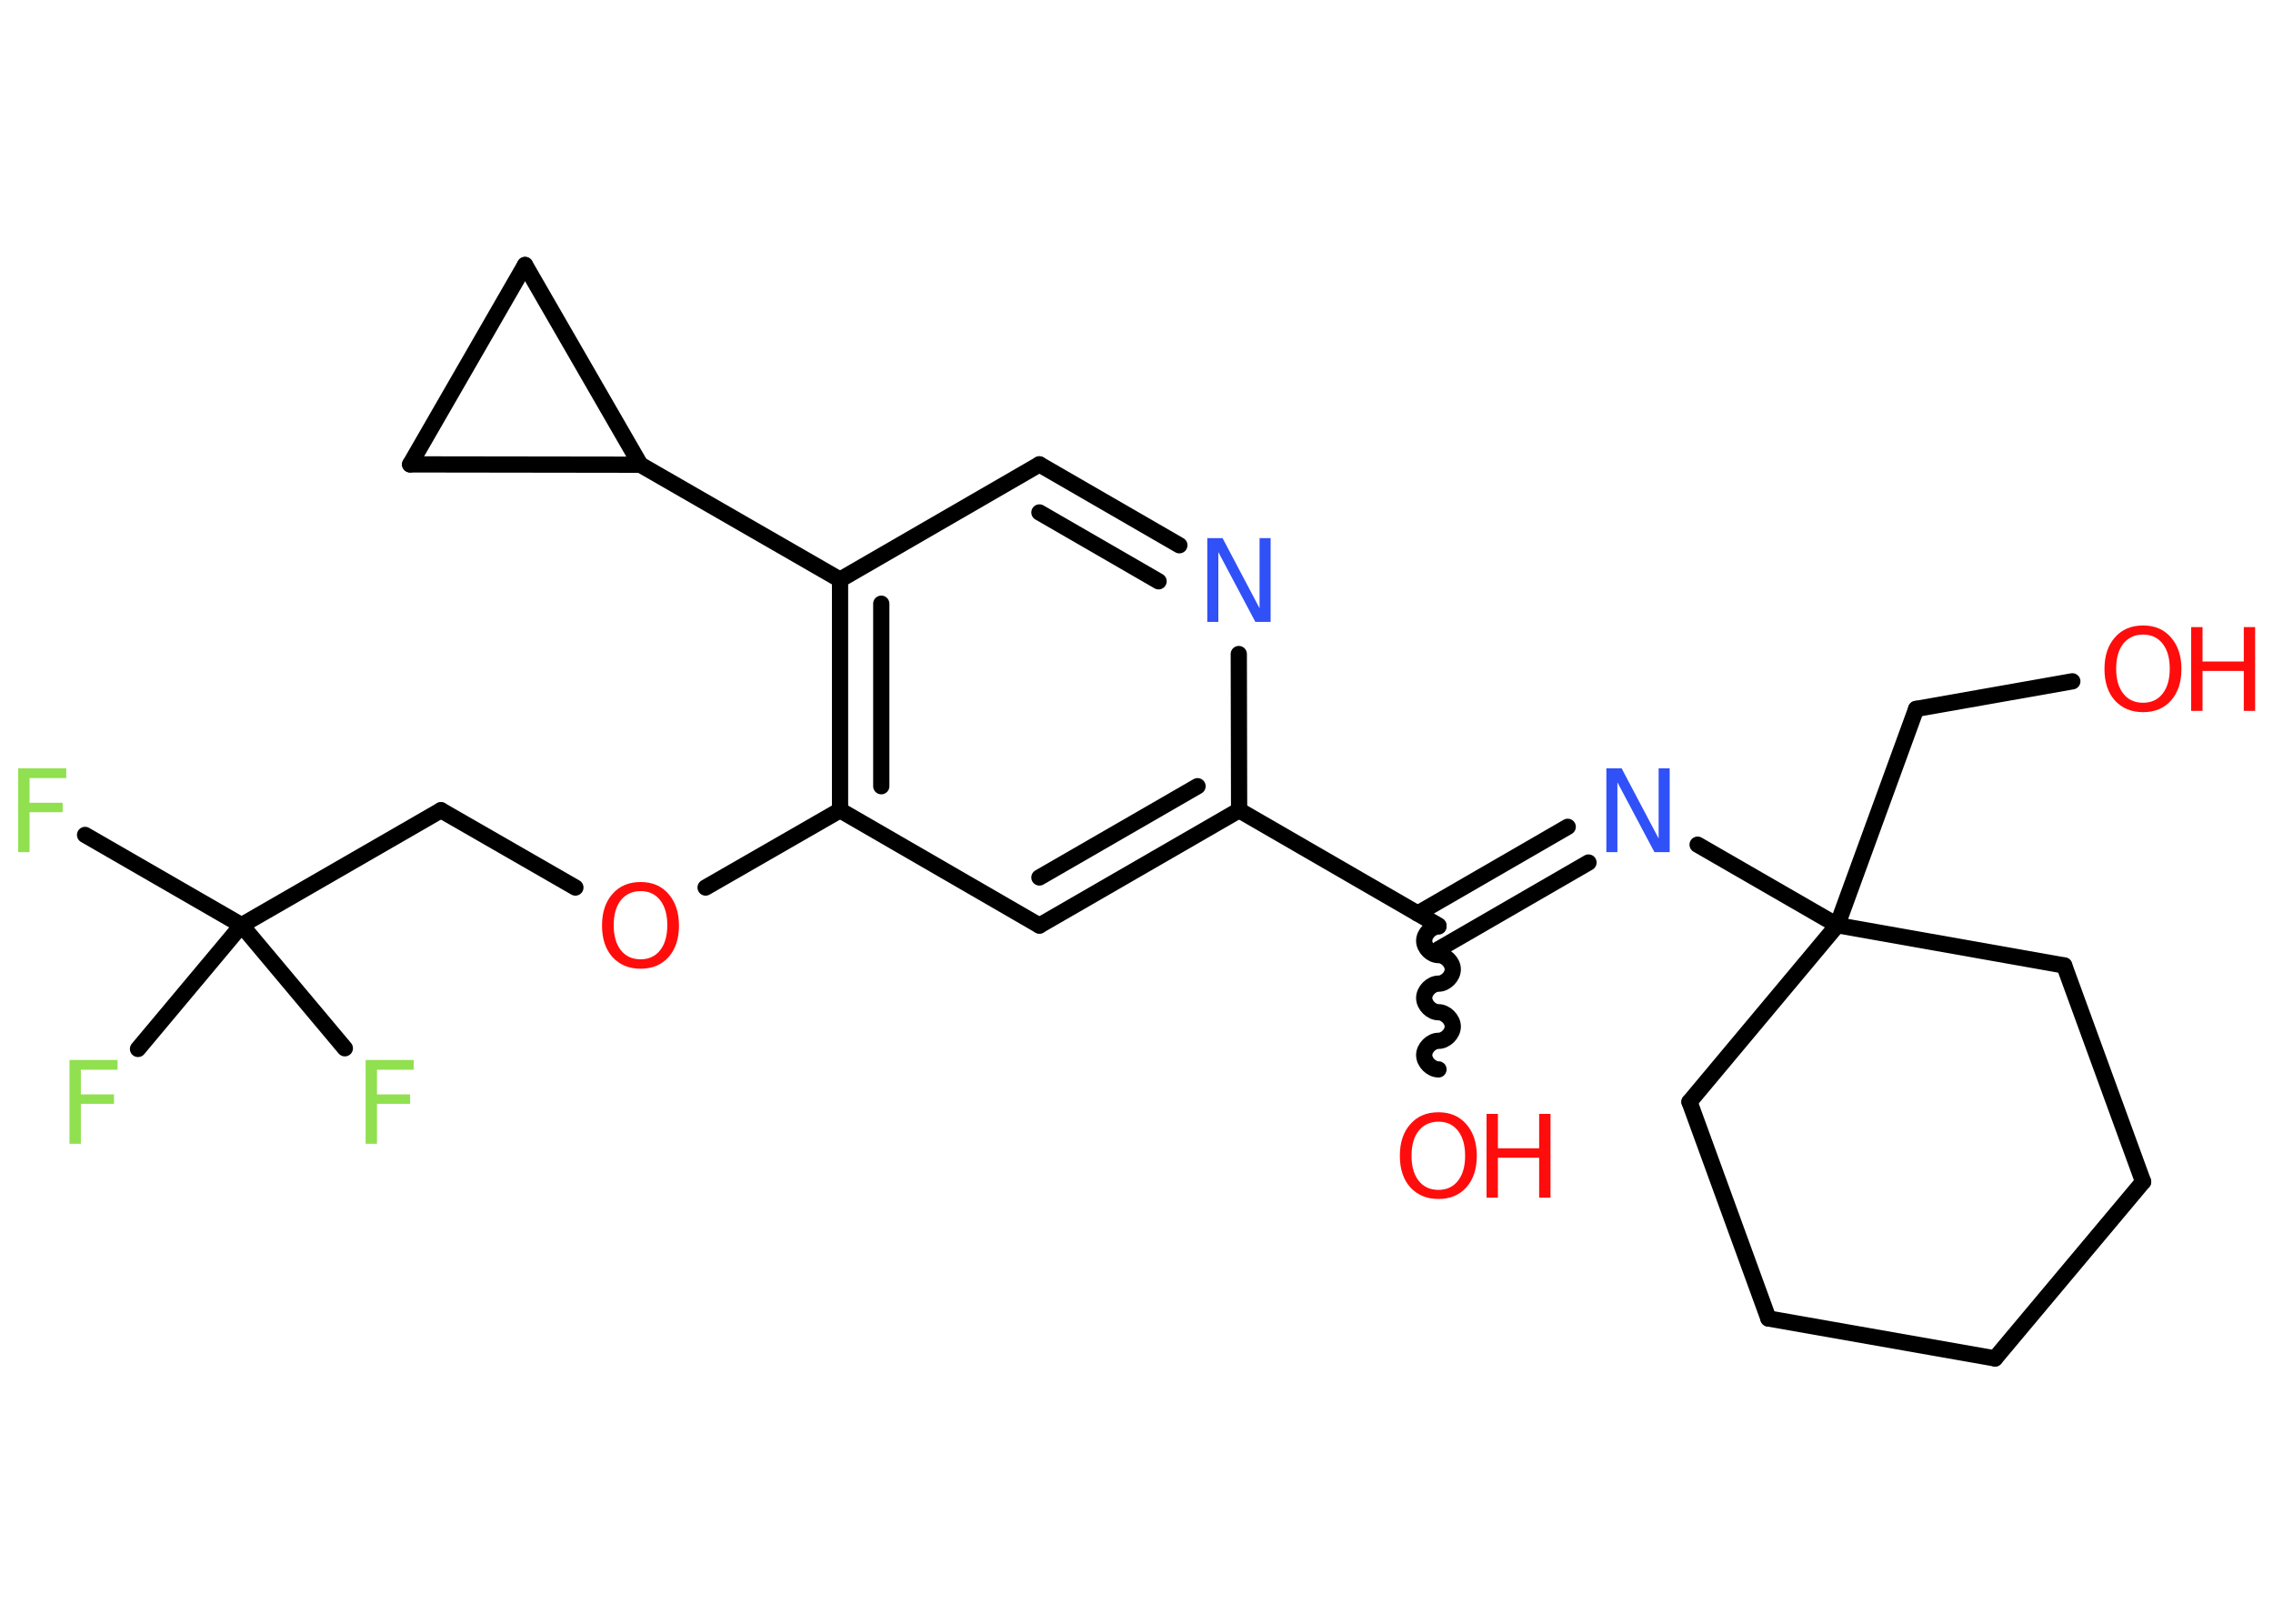 <?xml version='1.0' encoding='UTF-8'?>
<!DOCTYPE svg PUBLIC "-//W3C//DTD SVG 1.1//EN" "http://www.w3.org/Graphics/SVG/1.1/DTD/svg11.dtd">
<svg version='1.2' xmlns='http://www.w3.org/2000/svg' xmlns:xlink='http://www.w3.org/1999/xlink' width='70.0mm' height='50.0mm' viewBox='0 0 70.0 50.0'>
  <desc>Generated by the Chemistry Development Kit (http://github.com/cdk)</desc>
  <g stroke-linecap='round' stroke-linejoin='round' stroke='#000000' stroke-width='.5' fill='#FF0D0D'>
    <rect x='.0' y='.0' width='70.0' height='50.0' fill='#FFFFFF' stroke='none'/>
    <g id='mol1' class='mol'>
      <line id='mol1bnd1' class='bond' x1='63.82' y1='20.98' x2='59.01' y2='21.83'/>
      <line id='mol1bnd2' class='bond' x1='59.01' y1='21.83' x2='56.58' y2='28.49'/>
      <line id='mol1bnd3' class='bond' x1='56.58' y1='28.49' x2='52.28' y2='26.01'/>
      <g id='mol1bnd4' class='bond'>
        <line x1='48.92' y1='26.56' x2='44.3' y2='29.23'/>
        <line x1='48.28' y1='25.46' x2='43.66' y2='28.13'/>
      </g>
      <path id='mol1bnd5' class='bond' d='M44.3 32.93c-.22 .0 -.44 -.22 -.44 -.44c-.0 -.22 .22 -.44 .44 -.44c.22 -.0 .44 -.22 .44 -.44c-.0 -.22 -.22 -.44 -.44 -.44c-.22 .0 -.44 -.22 -.44 -.44c-.0 -.22 .22 -.44 .44 -.44c.22 -.0 .44 -.22 .44 -.44c-.0 -.22 -.22 -.44 -.44 -.44c-.22 .0 -.44 -.22 -.44 -.44c-.0 -.22 .22 -.44 .44 -.44' fill='none' stroke='#000000' stroke-width='.5'/>
      <line id='mol1bnd6' class='bond' x1='44.3' y1='28.5' x2='38.16' y2='24.95'/>
      <g id='mol1bnd7' class='bond'>
        <line x1='32.01' y1='28.5' x2='38.16' y2='24.95'/>
        <line x1='32.01' y1='27.02' x2='36.88' y2='24.21'/>
      </g>
      <line id='mol1bnd8' class='bond' x1='32.01' y1='28.5' x2='25.87' y2='24.95'/>
      <line id='mol1bnd9' class='bond' x1='25.87' y1='24.95' x2='21.73' y2='27.33'/>
      <line id='mol1bnd10' class='bond' x1='17.72' y1='27.33' x2='13.58' y2='24.95'/>
      <line id='mol1bnd11' class='bond' x1='13.58' y1='24.95' x2='7.44' y2='28.49'/>
      <line id='mol1bnd12' class='bond' x1='7.44' y1='28.49' x2='2.62' y2='25.71'/>
      <line id='mol1bnd13' class='bond' x1='7.44' y1='28.49' x2='4.25' y2='32.3'/>
      <line id='mol1bnd14' class='bond' x1='7.44' y1='28.49' x2='10.62' y2='32.28'/>
      <g id='mol1bnd15' class='bond'>
        <line x1='25.87' y1='17.85' x2='25.87' y2='24.95'/>
        <line x1='27.14' y1='18.59' x2='27.14' y2='24.21'/>
      </g>
      <line id='mol1bnd16' class='bond' x1='25.87' y1='17.85' x2='19.72' y2='14.31'/>
      <line id='mol1bnd17' class='bond' x1='19.72' y1='14.31' x2='12.63' y2='14.3'/>
      <line id='mol1bnd18' class='bond' x1='12.63' y1='14.3' x2='16.17' y2='8.16'/>
      <line id='mol1bnd19' class='bond' x1='19.72' y1='14.31' x2='16.17' y2='8.16'/>
      <line id='mol1bnd20' class='bond' x1='25.87' y1='17.85' x2='32.01' y2='14.3'/>
      <g id='mol1bnd21' class='bond'>
        <line x1='36.32' y1='16.79' x2='32.01' y2='14.3'/>
        <line x1='35.68' y1='17.9' x2='32.01' y2='15.78'/>
      </g>
      <line id='mol1bnd22' class='bond' x1='38.16' y1='24.95' x2='38.15' y2='20.14'/>
      <line id='mol1bnd23' class='bond' x1='56.58' y1='28.49' x2='63.57' y2='29.73'/>
      <line id='mol1bnd24' class='bond' x1='63.57' y1='29.73' x2='66.0' y2='36.39'/>
      <line id='mol1bnd25' class='bond' x1='66.0' y1='36.39' x2='61.44' y2='41.83'/>
      <line id='mol1bnd26' class='bond' x1='61.44' y1='41.83' x2='54.46' y2='40.6'/>
      <line id='mol1bnd27' class='bond' x1='54.46' y1='40.6' x2='52.03' y2='33.93'/>
      <line id='mol1bnd28' class='bond' x1='56.58' y1='28.49' x2='52.03' y2='33.93'/>
      <g id='mol1atm1' class='atom'>
        <path d='M66.0 19.54q-.38 .0 -.61 .28q-.22 .28 -.22 .77q.0 .49 .22 .77q.22 .28 .61 .28q.38 .0 .6 -.28q.22 -.28 .22 -.77q.0 -.49 -.22 -.77q-.22 -.28 -.6 -.28zM66.0 19.26q.54 .0 .86 .37q.32 .37 .32 .97q.0 .61 -.32 .97q-.32 .36 -.86 .36q-.54 .0 -.87 -.36q-.32 -.36 -.32 -.97q.0 -.61 .32 -.97q.32 -.37 .87 -.37z' stroke='none'/>
        <path d='M67.48 19.31h.35v1.06h1.27v-1.06h.35v2.58h-.35v-1.23h-1.27v1.23h-.35v-2.58z' stroke='none'/>
      </g>
      <path id='mol1atm4' class='atom' d='M49.47 23.66h.47l1.14 2.16v-2.16h.34v2.58h-.47l-1.14 -2.15v2.15h-.34v-2.58z' stroke='none' fill='#3050F8'/>
      <g id='mol1atm6' class='atom'>
        <path d='M44.3 34.54q-.38 .0 -.61 .28q-.22 .28 -.22 .77q.0 .49 .22 .77q.22 .28 .61 .28q.38 .0 .6 -.28q.22 -.28 .22 -.77q.0 -.49 -.22 -.77q-.22 -.28 -.6 -.28zM44.3 34.25q.54 .0 .86 .37q.32 .37 .32 .97q.0 .61 -.32 .97q-.32 .36 -.86 .36q-.54 .0 -.87 -.36q-.32 -.36 -.32 -.97q.0 -.61 .32 -.97q.32 -.37 .87 -.37z' stroke='none'/>
        <path d='M45.78 34.3h.35v1.06h1.27v-1.06h.35v2.58h-.35v-1.23h-1.27v1.23h-.35v-2.58z' stroke='none'/>
      </g>
      <path id='mol1atm10' class='atom' d='M19.73 27.44q-.38 .0 -.61 .28q-.22 .28 -.22 .77q.0 .49 .22 .77q.22 .28 .61 .28q.38 .0 .6 -.28q.22 -.28 .22 -.77q.0 -.49 -.22 -.77q-.22 -.28 -.6 -.28zM19.73 27.16q.54 .0 .86 .37q.32 .37 .32 .97q.0 .61 -.32 .97q-.32 .36 -.86 .36q-.54 .0 -.87 -.36q-.32 -.36 -.32 -.97q.0 -.61 .32 -.97q.32 -.37 .87 -.37z' stroke='none'/>
      <path id='mol1atm13' class='atom' d='M.56 23.66h1.48v.3h-1.13v.76h1.02v.29h-1.02v1.23h-.35v-2.58z' stroke='none' fill='#90E050'/>
      <path id='mol1atm14' class='atom' d='M2.14 32.64h1.48v.3h-1.13v.76h1.02v.29h-1.02v1.23h-.35v-2.58z' stroke='none' fill='#90E050'/>
      <path id='mol1atm15' class='atom' d='M11.26 32.64h1.48v.3h-1.13v.76h1.02v.29h-1.02v1.23h-.35v-2.58z' stroke='none' fill='#90E050'/>
      <path id='mol1atm21' class='atom' d='M37.18 16.57h.47l1.14 2.16v-2.16h.34v2.58h-.47l-1.14 -2.15v2.15h-.34v-2.58z' stroke='none' fill='#3050F8'/>
    </g>
  </g>
</svg>
